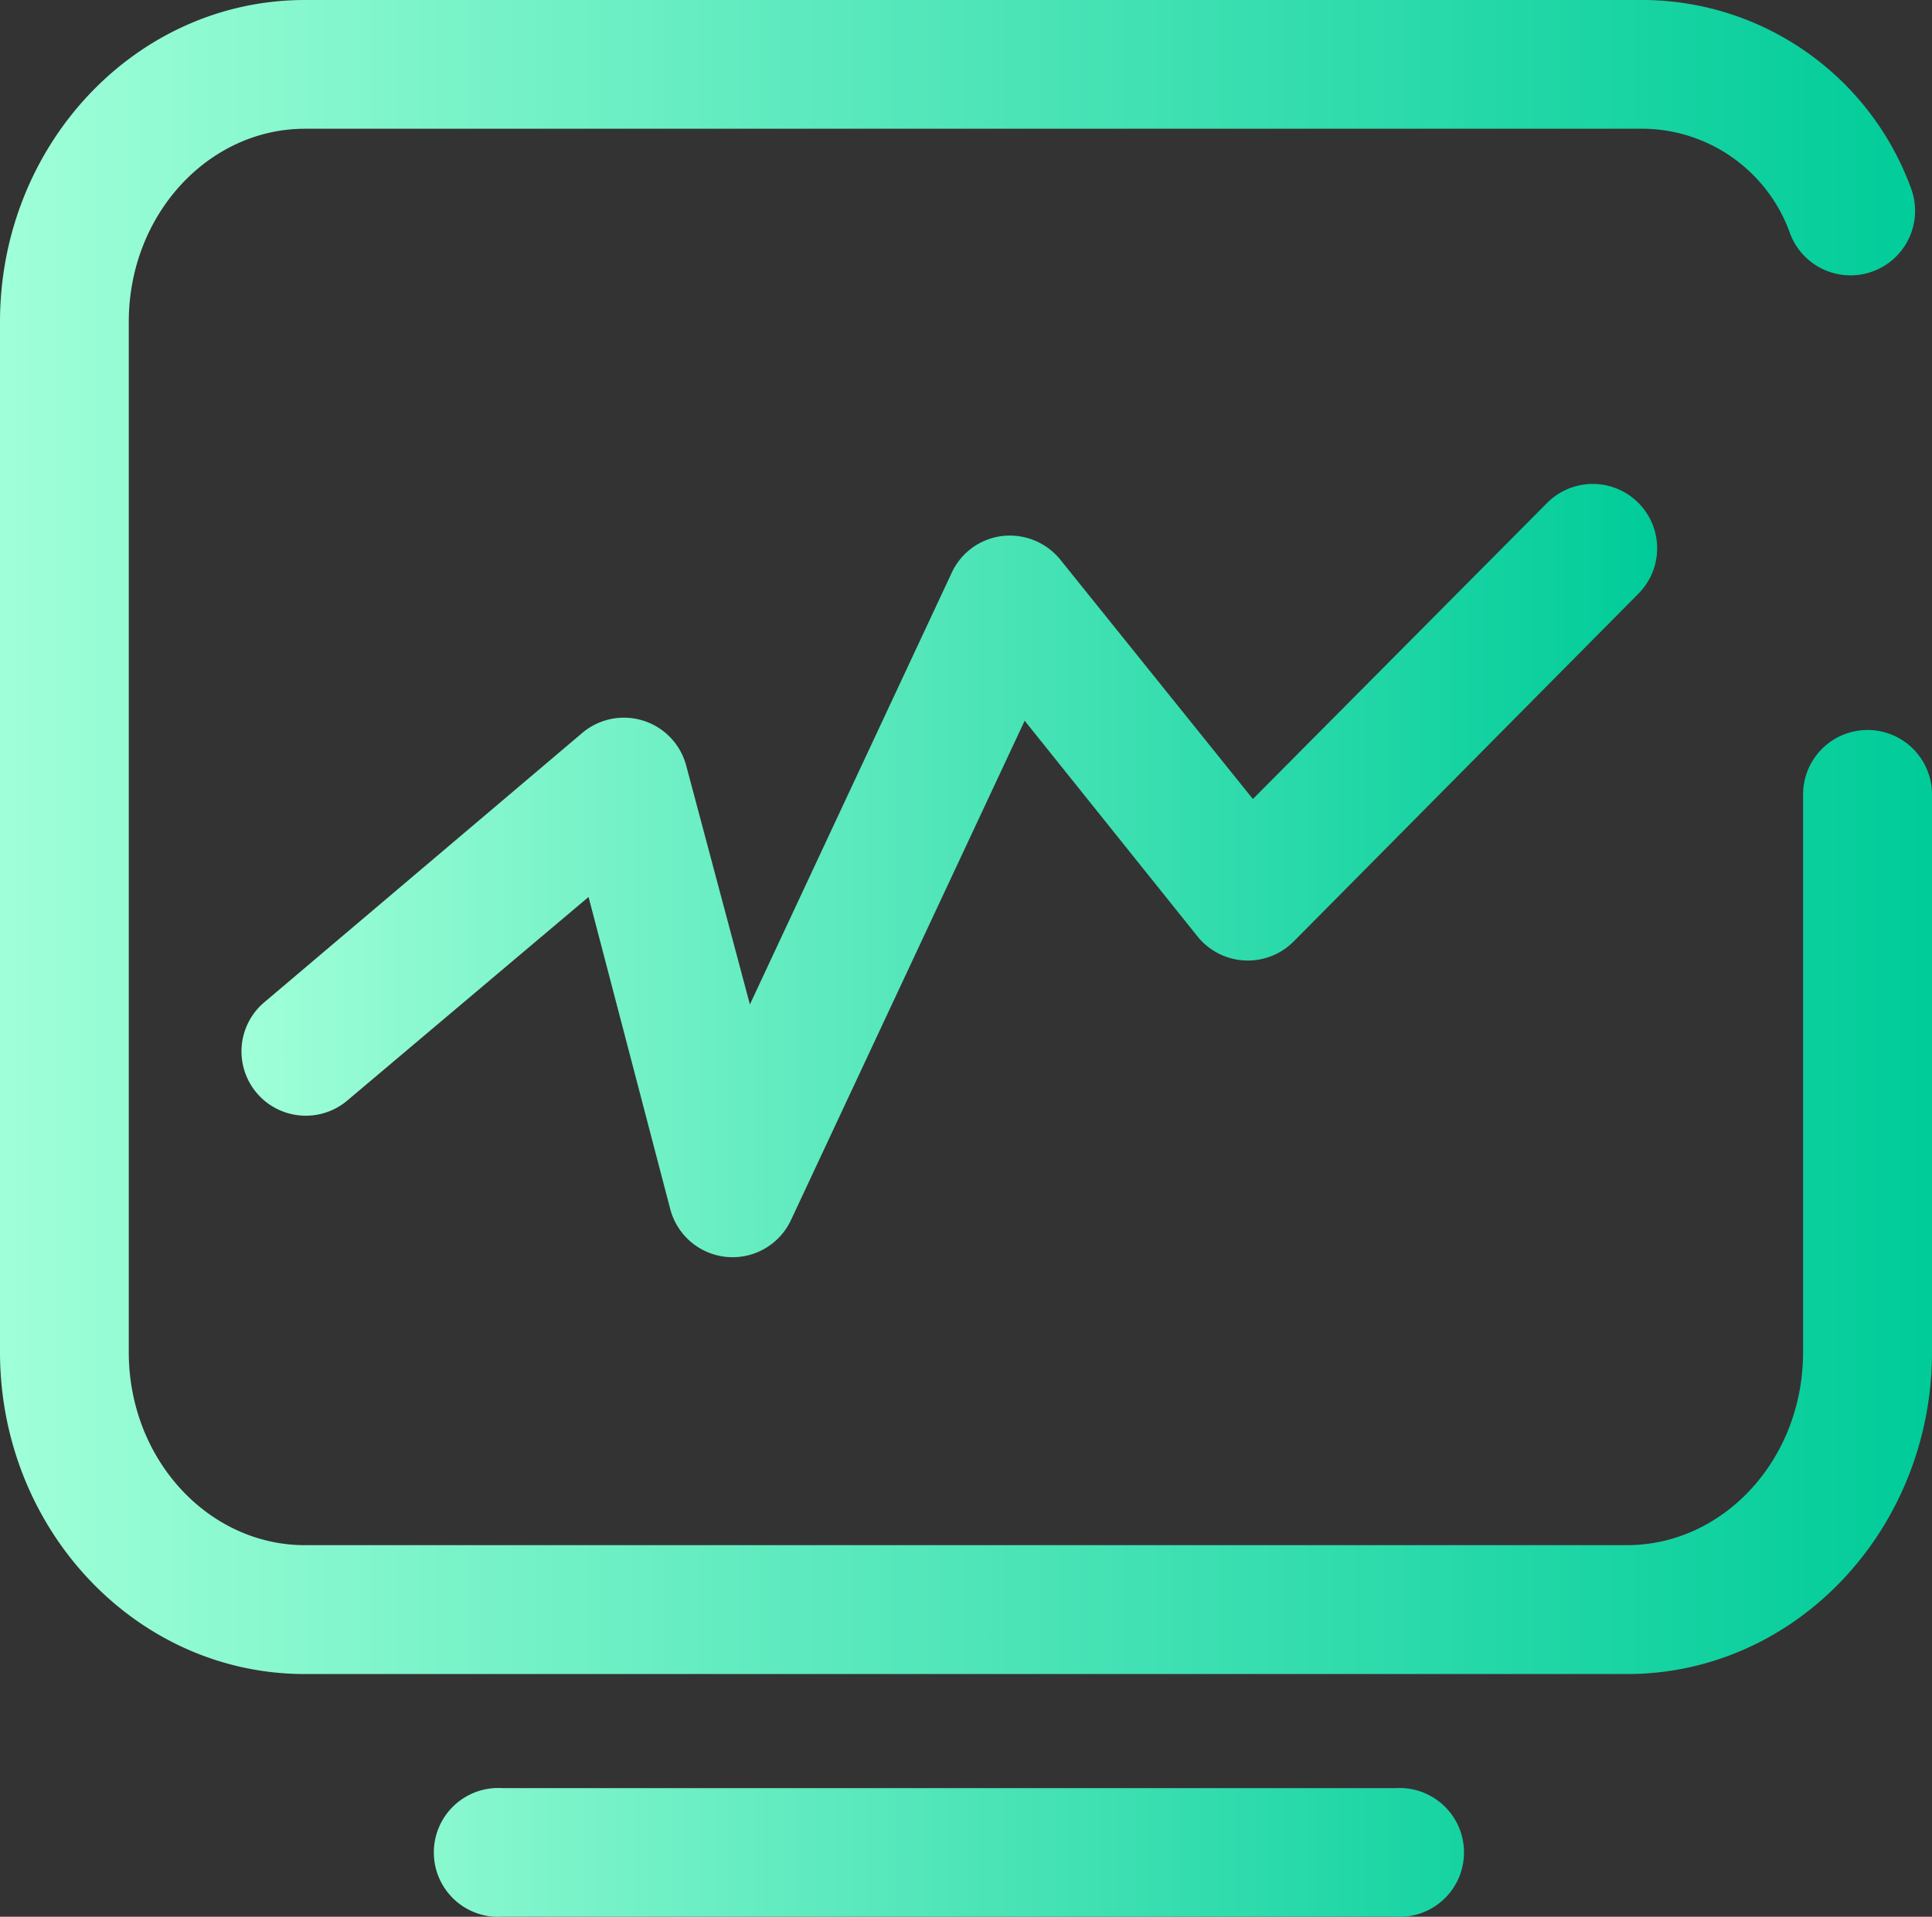 <svg xmlns="http://www.w3.org/2000/svg" xmlns:xlink="http://www.w3.org/1999/xlink" viewBox="0 0 143.58 142.47"><rect x="0" y="0" width="143.58" height="142.47" fill="#333333" stroke="none"/><defs><style>.cls-1{fill:url(#未命名的渐变_10);}.cls-2{fill:url(#未命名的渐变_10-2);}</style><linearGradient id="未命名的渐变_10" y1="62.21" x2="143.58" y2="62.21" gradientUnits="userSpaceOnUse"><stop offset="0" stop-color="#9fffd8"/><stop offset="1" stop-color="#0c9"/></linearGradient><linearGradient id="未命名的渐变_10-2" x1="17.95" y1="89.19" x2="123.23" y2="89.19" xlink:href="#未命名的渐变_10"/></defs><title>营销玩法</title><g id="图层_2" data-name="图层 2"><g id="图层_1-2" data-name="图层 1"><path class="cls-1" d="M134,59.05V100.5c0,8-5.93,14.35-13.09,14.35H22.66c-7.15,0-13.09-6.35-13.09-14.35V23.93c0-8,5.94-14.36,13.09-14.36h99.63a11.71,11.71,0,0,1,10.76,7.83A4.78,4.78,0,1,0,142,13.94,21.3,21.3,0,0,0,122.29,0H22.66C10.07,0,0,10.79,0,23.93V100.5c0,13.13,10.07,23.93,22.66,23.93h98.25c12.59,0,22.67-10.8,22.67-23.93V59.05a4.79,4.79,0,0,0-9.58,0Z"/><path class="cls-2" d="M49.8,89.83a4.79,4.79,0,0,0,9,.82L76.15,53.57,89,69.61a4.8,4.8,0,0,0,7.14.37l25.63-25.86a4.78,4.78,0,1,0-6.8-6.73l-21.86,22L78.8,41.6a4.83,4.83,0,0,0-4.3-1.76,4.76,4.76,0,0,0-3.77,2.73l-15,32.09L51,56.92a4.79,4.79,0,0,0-7.73-2.44L19.57,74.56a4.78,4.78,0,0,0,6.17,7.3l18-15.19ZM37.34,142.47H103.7a4.79,4.79,0,1,0,0-9.56H37.34a4.79,4.79,0,1,0,0,9.56Z"/></g></g></svg>